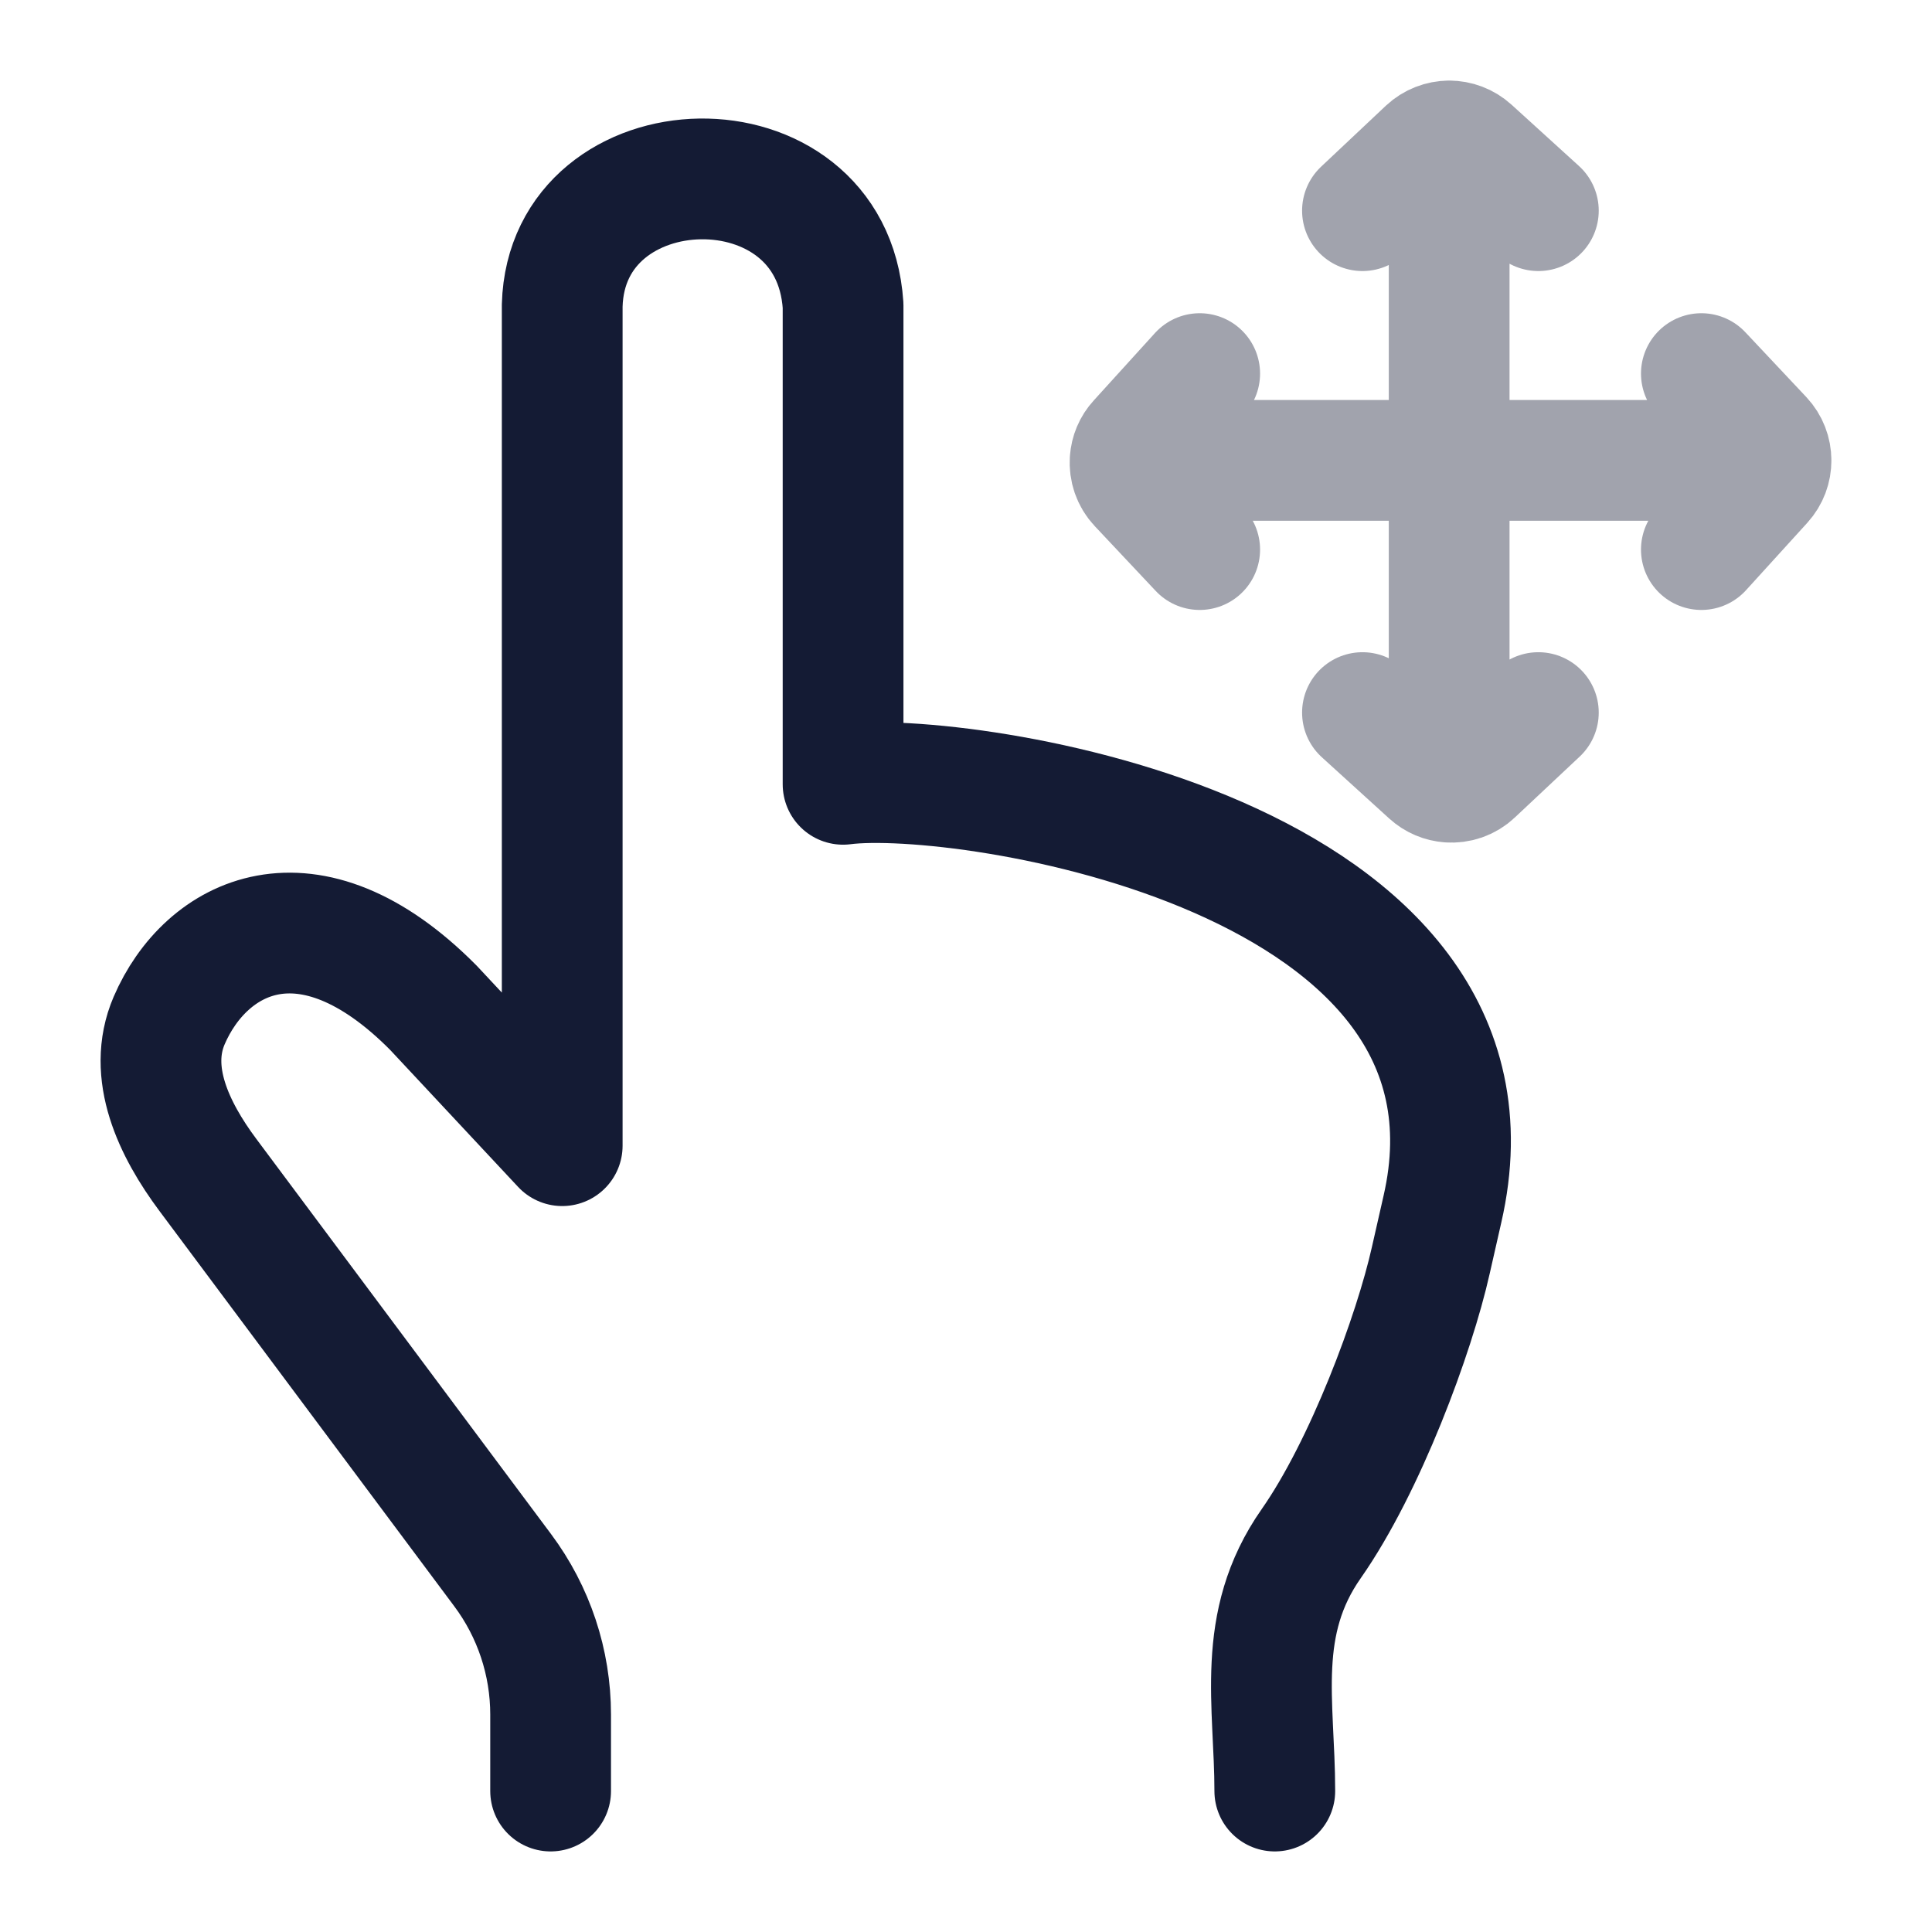 <svg width="24" height="24" viewBox="0 0 24 24" fill="none" xmlns="http://www.w3.org/2000/svg">
<path d="M6.84 22.249V21.299C6.84 20.652 6.631 20.023 6.244 19.505L2.582 14.595C2.16 14.029 1.823 13.326 2.101 12.678C2.553 11.628 3.826 10.946 5.385 12.52L6.984 14.232V3.795C7.04 1.749 10.332 1.648 10.473 3.795V9.743C11.955 9.551 18.935 10.596 17.918 15.022C17.87 15.232 17.821 15.446 17.774 15.656C17.568 16.576 16.96 18.216 16.289 19.175C15.59 20.172 15.836 21.166 15.836 22.249" stroke="#141B34" stroke-width="1.5" stroke-linecap="round" stroke-linejoin="round"/>
<path opacity="0.4" d="M16.925 2.617L17.729 1.86C17.806 1.788 17.904 1.752 18.002 1.751M18.002 1.751C18.099 1.751 18.196 1.786 18.273 1.856L19.11 2.617M18.002 1.751V9.716M19.11 8.852L18.305 9.608C18.221 9.688 18.11 9.724 18.002 9.716M18.002 9.716C17.915 9.71 17.83 9.675 17.762 9.613L16.925 8.852M21.135 4.641L21.892 5.446C21.964 5.523 22 5.621 22 5.719M22 5.719C22.001 5.816 21.966 5.913 21.896 5.99L21.135 6.827M22 5.719H14.039M14.903 6.827L14.146 6.022C14.067 5.938 14.031 5.827 14.039 5.719M14.039 5.719C14.045 5.632 14.079 5.547 14.142 5.479L14.903 4.641" stroke="#141B34" stroke-width="1.5" stroke-linecap="round" stroke-linejoin="round"/>
</svg>
